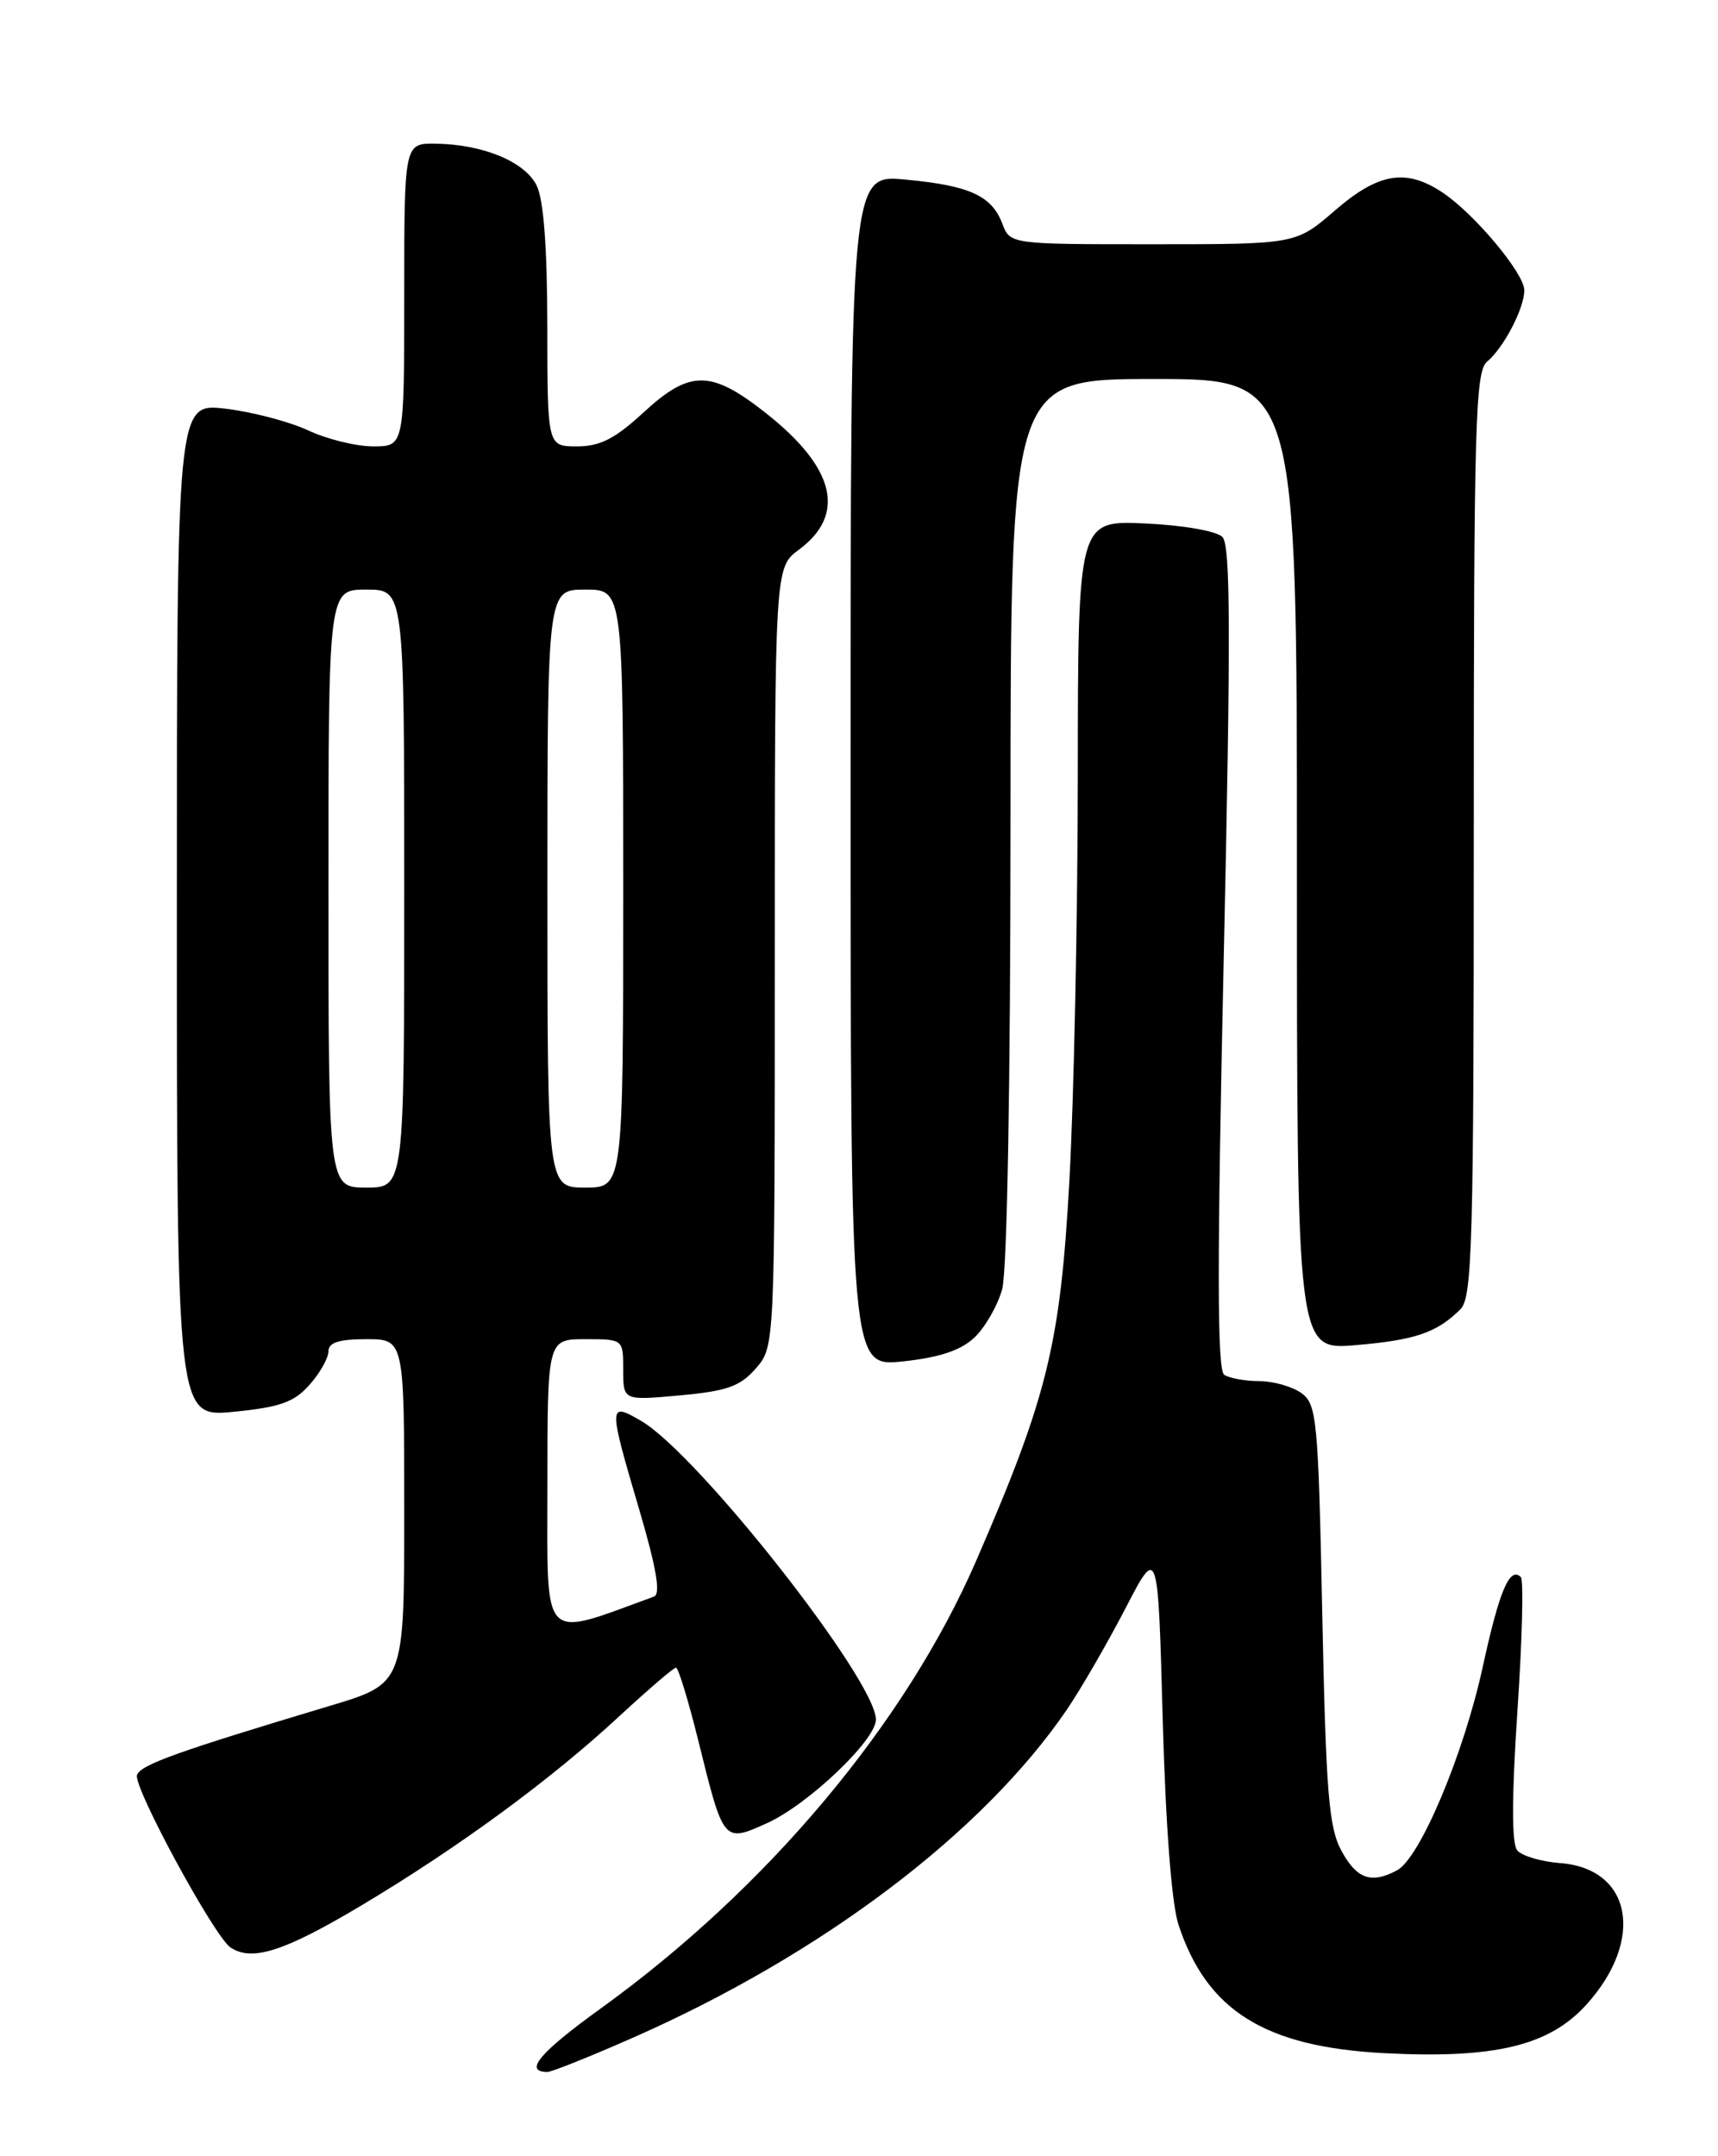 <?xml version="1.0" encoding="UTF-8" standalone="no"?>
<!DOCTYPE svg PUBLIC "-//W3C//DTD SVG 1.1//EN" "http://www.w3.org/Graphics/SVG/1.1/DTD/svg11.dtd" >
<svg xmlns="http://www.w3.org/2000/svg" xmlns:xlink="http://www.w3.org/1999/xlink" version="1.1" viewBox="0 0 204 256">
 <g >
 <path fill="currentColor"
d=" M 75.12 241.95 C 97.58 232.06 116.68 217.63 126.67 203.00 C 128.35 200.53 131.48 195.12 133.62 191.00 C 137.50 183.50 137.50 183.50 138.06 204.00 C 138.41 216.75 139.12 226.01 139.93 228.50 C 143.29 238.72 150.18 243.03 164.37 243.77 C 177.47 244.45 183.96 242.90 188.38 238.00 C 195.35 230.29 193.76 221.83 185.23 221.20 C 182.99 221.03 180.71 220.35 180.16 219.69 C 179.49 218.88 179.50 213.39 180.18 203.18 C 180.75 194.76 180.93 187.60 180.59 187.25 C 179.27 185.94 178.04 188.84 176.07 197.89 C 173.81 208.27 168.62 220.60 165.89 222.06 C 162.83 223.70 161.10 223.09 159.29 219.75 C 157.78 216.98 157.45 212.85 157.01 191.67 C 156.54 168.56 156.36 166.74 154.56 165.42 C 153.49 164.64 151.24 163.99 149.56 163.98 C 147.88 163.98 145.99 163.64 145.37 163.23 C 144.52 162.69 144.51 150.05 145.31 113.74 C 146.16 75.21 146.12 64.72 145.15 63.75 C 144.45 63.05 140.46 62.35 135.96 62.15 C 128.00 61.79 128.00 61.79 127.98 92.14 C 127.97 108.84 127.52 130.46 126.98 140.19 C 125.91 159.58 124.39 165.79 115.94 185.25 C 107.56 204.59 91.11 224.20 71.31 238.48 C 64.06 243.71 62.14 246.00 65.01 246.00 C 65.51 246.00 70.06 244.18 75.12 241.95 Z  M 42.85 226.27 C 54.48 219.32 65.40 211.32 73.63 203.68 C 77.01 200.56 79.99 198.00 80.27 198.00 C 80.55 198.00 81.75 201.95 82.95 206.79 C 85.92 218.80 85.91 218.79 91.06 216.47 C 95.94 214.27 104.00 206.61 104.01 204.17 C 104.02 199.52 82.86 172.61 76.11 168.69 C 72.22 166.43 72.21 166.71 75.93 179.32 C 77.95 186.19 78.47 189.26 77.66 189.56 C 64.11 194.50 65.00 195.42 65.00 176.45 C 65.00 159.00 65.00 159.00 69.50 159.00 C 74.00 159.00 74.00 159.00 74.00 162.64 C 74.00 166.29 74.00 166.29 80.75 165.67 C 86.33 165.16 87.89 164.61 89.75 162.47 C 92.00 159.89 92.00 159.89 92.00 113.63 C 92.00 67.38 92.00 67.38 94.87 65.26 C 100.50 61.09 99.18 55.56 91.00 49.09 C 84.42 43.89 81.94 43.87 76.38 49.00 C 73.03 52.09 71.24 53.00 68.52 53.00 C 65.00 53.00 65.00 53.00 64.99 38.75 C 64.98 29.30 64.55 23.66 63.71 22.00 C 62.29 19.18 57.34 17.14 51.75 17.06 C 48.00 17.00 48.00 17.00 48.00 35.00 C 48.00 53.00 48.00 53.00 44.32 53.00 C 42.29 53.00 38.80 52.14 36.57 51.09 C 34.33 50.05 29.91 48.89 26.75 48.52 C 21.00 47.86 21.00 47.86 21.00 108.07 C 21.00 168.28 21.00 168.28 27.75 167.62 C 33.24 167.08 34.92 166.49 36.75 164.42 C 37.99 163.03 39.00 161.24 39.00 160.44 C 39.00 159.40 40.24 159.00 43.50 159.00 C 48.00 159.00 48.00 159.00 48.00 179.44 C 48.00 199.88 48.00 199.88 39.25 202.51 C 21.01 207.98 16.74 209.51 16.27 210.74 C 15.76 212.08 25.46 229.97 27.38 231.23 C 29.94 232.92 33.76 231.69 42.85 226.27 Z  M 115.69 158.82 C 116.96 157.63 118.45 155.04 119.00 153.07 C 119.59 150.92 119.99 128.75 119.99 97.25 C 120.00 45.00 120.00 45.00 137.00 45.00 C 154.00 45.00 154.00 45.00 154.00 102.65 C 154.00 160.29 154.00 160.29 160.95 159.71 C 168.04 159.11 170.63 158.23 173.42 155.44 C 174.82 154.04 175.00 147.64 175.00 99.05 C 175.00 50.53 175.18 44.10 176.57 42.95 C 178.55 41.30 181.00 36.61 181.00 34.46 C 181.00 32.45 175.01 25.31 171.25 22.83 C 166.92 19.97 163.67 20.53 158.50 25.00 C 153.88 29.00 153.88 29.00 136.91 29.00 C 119.95 29.00 119.95 29.00 119.02 26.56 C 117.76 23.23 115.12 22.03 107.49 21.32 C 101.00 20.71 101.00 20.71 101.00 91.50 C 101.00 162.28 101.00 162.28 107.19 161.64 C 111.53 161.18 114.07 160.34 115.69 158.82 Z  M 39.00 105.50 C 39.00 70.00 39.00 70.00 43.50 70.00 C 48.00 70.00 48.00 70.00 48.00 105.50 C 48.00 141.00 48.00 141.00 43.50 141.00 C 39.00 141.00 39.00 141.00 39.00 105.50 Z  M 65.00 105.50 C 65.00 70.00 65.00 70.00 69.50 70.00 C 74.00 70.00 74.00 70.00 74.00 105.50 C 74.00 141.00 74.00 141.00 69.50 141.00 C 65.00 141.00 65.00 141.00 65.00 105.50 Z "/>
</g>
</svg>